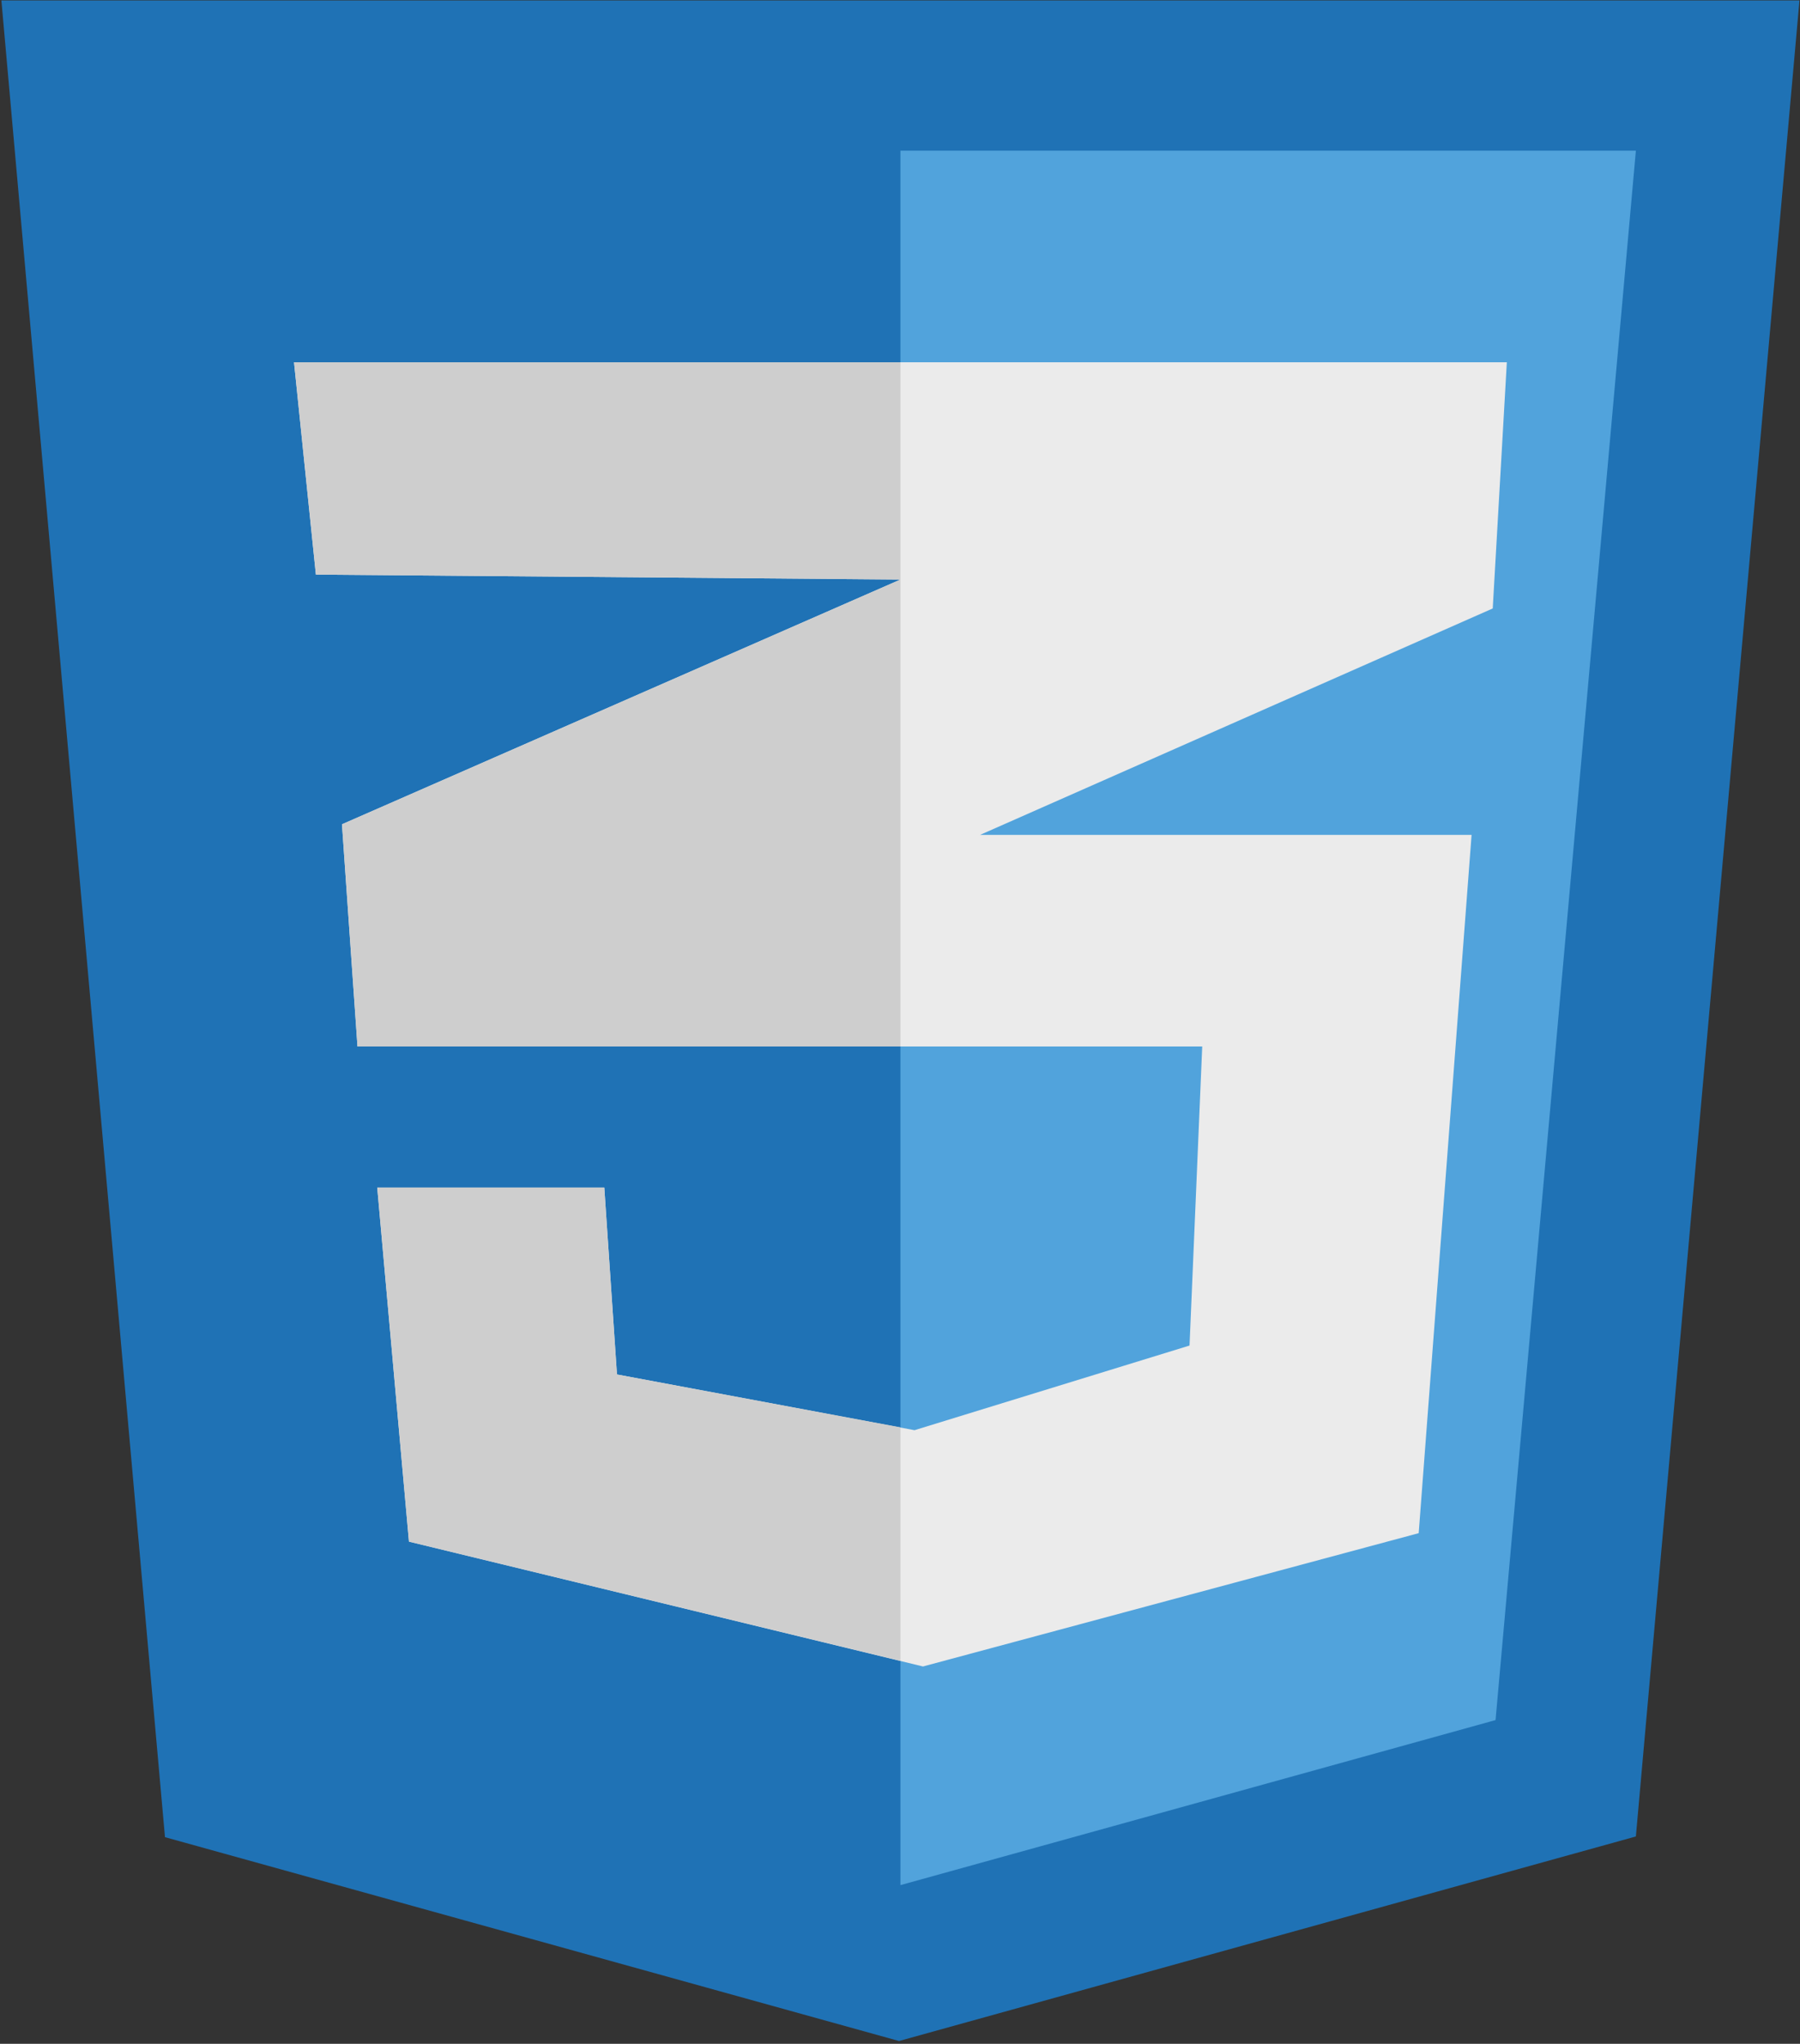 <?xml version="1.0" encoding="UTF-8"?>
<svg width="644px" height="731px" viewBox="0 0 644 731" xmlns="http://www.w3.org/2000/svg" xmlns:xlink="http://www.w3.org/1999/xlink" version="1.1">
 <rect x="0" y="0" width="644" height="731" fill="#333333" stroke="none"/>
 <!-- Generated by Pixelmator Pro 1.5.4 -->
 <g id="XMLID_1_">
  <path id="XMLID_11_" d="M59.029 657.092 L0.5 0.161 643.809 0.161 585.279 656.84 321.649 730 Z" fill="#1f72b5" fill-opacity="1" stroke="none"/>
  <path id="XMLID_10_" d="M322.156 674.246 L535.076 615.214 585.279 53.895 322.153 53.895 Z" fill="#51a3dc" fill-opacity="1" stroke="none"/>
  <path id="XMLID_35_" d="M113.015 205.516 L105.195 129.578 539.113 129.578 534.069 217.623 350.661 298.605 526.5 298.605 507.578 548.36 330.227 596.04 146.316 551.387 134.964 424.743 216.199 424.743 220.737 491.599 327.2 511.528 425.589 481.255 430.129 374.288 127.9 374.288 122.349 294.821 322.153 207.281 Z" fill="#ebebeb" fill-opacity="1" stroke="none"/>
  <g id="XMLID_2_">
   <path id="XMLID_39_" d="M122.349 294.821 L127.9 374.288 322.156 374.288 322.156 207.281 Z" fill="#cecece" fill-opacity="1" stroke="none"/>
   <path id="XMLID_40_" d="M220.737 491.599 L216.199 424.743 134.964 424.743 146.316 551.387 322.153 594.022 322.153 510.519 Z" fill="#cecece" fill-opacity="1" stroke="none"/>
   <path id="XMLID_41_" d="M105.195 129.578 L113.015 205.516 322.156 207.281 322.156 129.578 Z" fill="#cecece" fill-opacity="1" stroke="none"/>
  </g>
 </g>
</svg>
